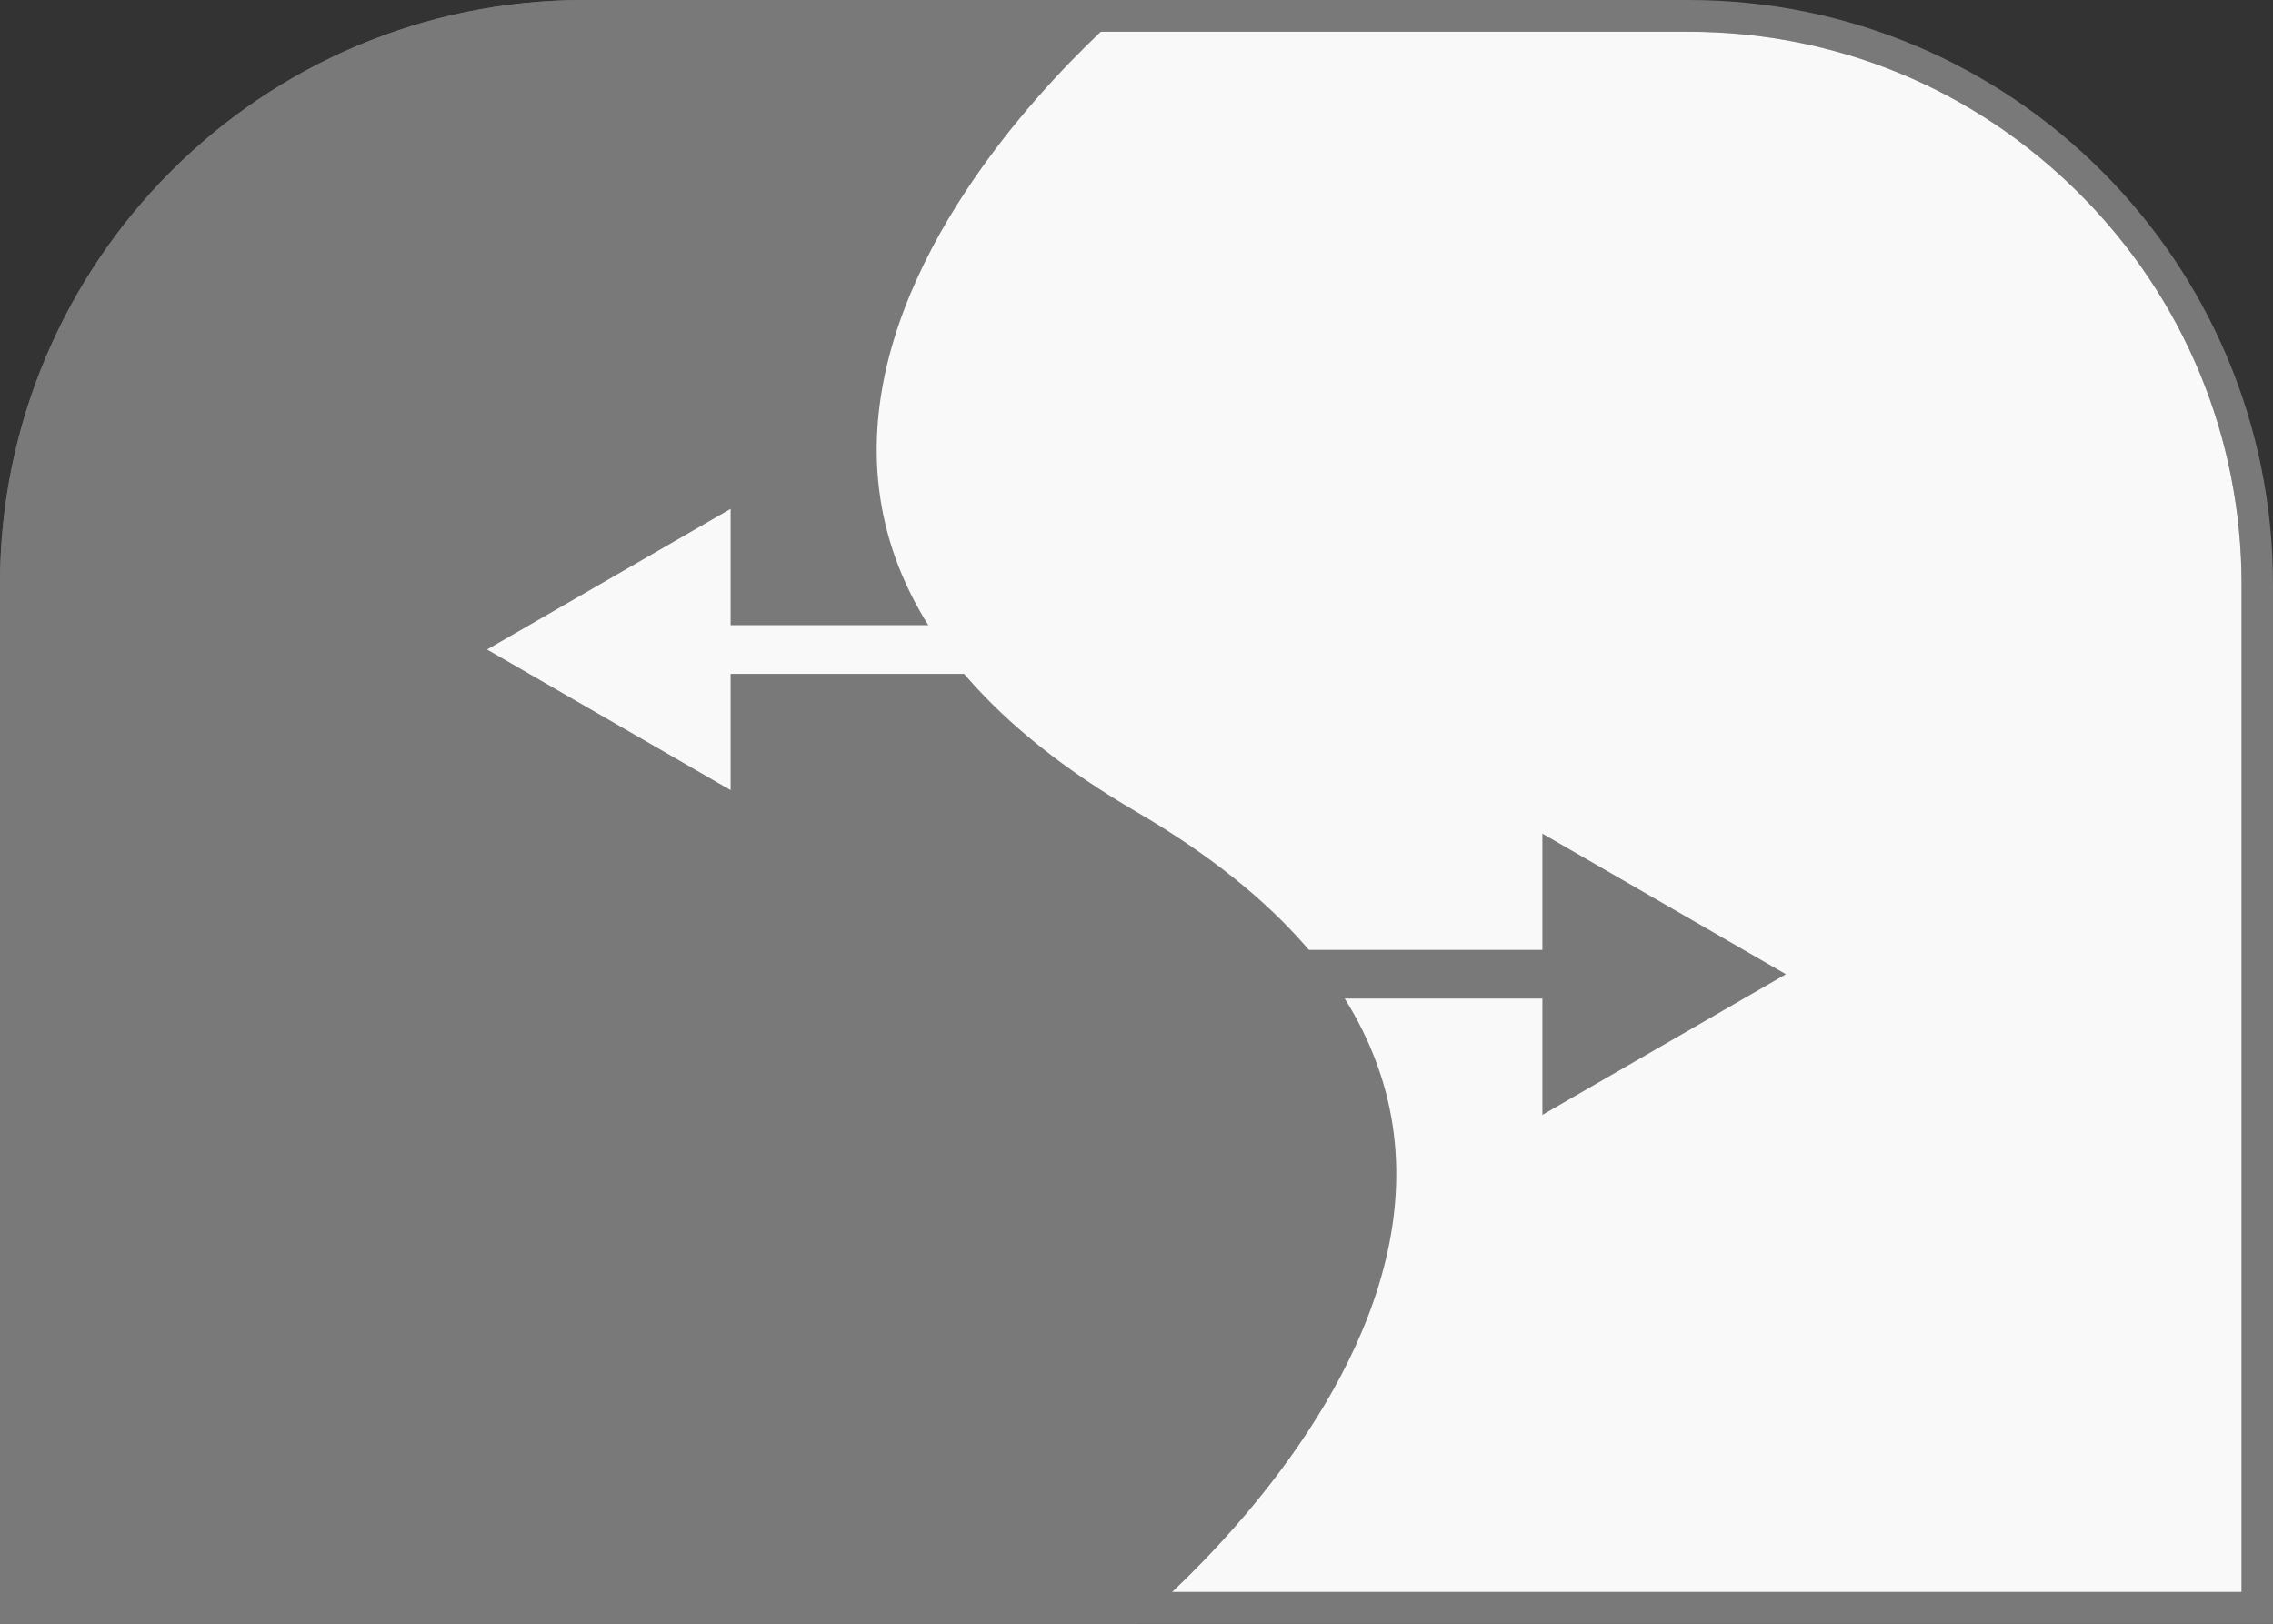 <svg width="70" height="50" viewBox="0 0 70 50" fill="none" xmlns="http://www.w3.org/2000/svg">
<rect x="0" y="0" width="70" height="50" fill="#333333" stroke="none"/>
<g clip-path="url(#clip0_5022_57269)">
<path d="M52.002 0.977C56.553 0.977 60.82 2.744 64.043 5.967C67.256 9.18 69.033 13.457 69.033 18.008V49.023H0.977V17.998C0.977 13.457 2.744 9.18 5.967 5.967C9.18 2.744 13.457 0.977 17.998 0.977H52.002ZM52.002 0H17.998C8.057 0 0 8.057 0 17.998V50H70V17.998C70 8.057 61.943 0 52.002 0Z" fill="#797979"/>
<path d="M52.002 0.977C56.553 0.977 60.82 2.744 64.043 5.967C67.256 9.18 69.033 13.457 69.033 18.008V49.023H0.977V17.998C0.977 13.457 2.744 9.18 5.967 5.967C9.18 2.744 13.457 0.977 17.998 0.977H52.002Z" fill="#F9F9FA"/>
</g>
<path d="M0 18C0 8.059 8.059 0 18 0H35C35 0 17 14.5 35 25C53 35.5 35 50 35 50H0V18Z" fill="#797979"/>
<path fill-rule="evenodd" clip-rule="evenodd" d="M22.5 24.33L15 20L22.5 15.67V19.25H30V20.75H22.5V24.33Z" fill="#F9F9FA"/>
<path fill-rule="evenodd" clip-rule="evenodd" d="M47.5 25.67L55 30L47.5 34.33V30.75H40V29.25H47.5V25.67Z" fill="#797979"/>
<defs>
<clipPath id="clip0_5022_57269">
<rect width="70" height="50" fill="white"/>
</clipPath>
</defs>
</svg>
